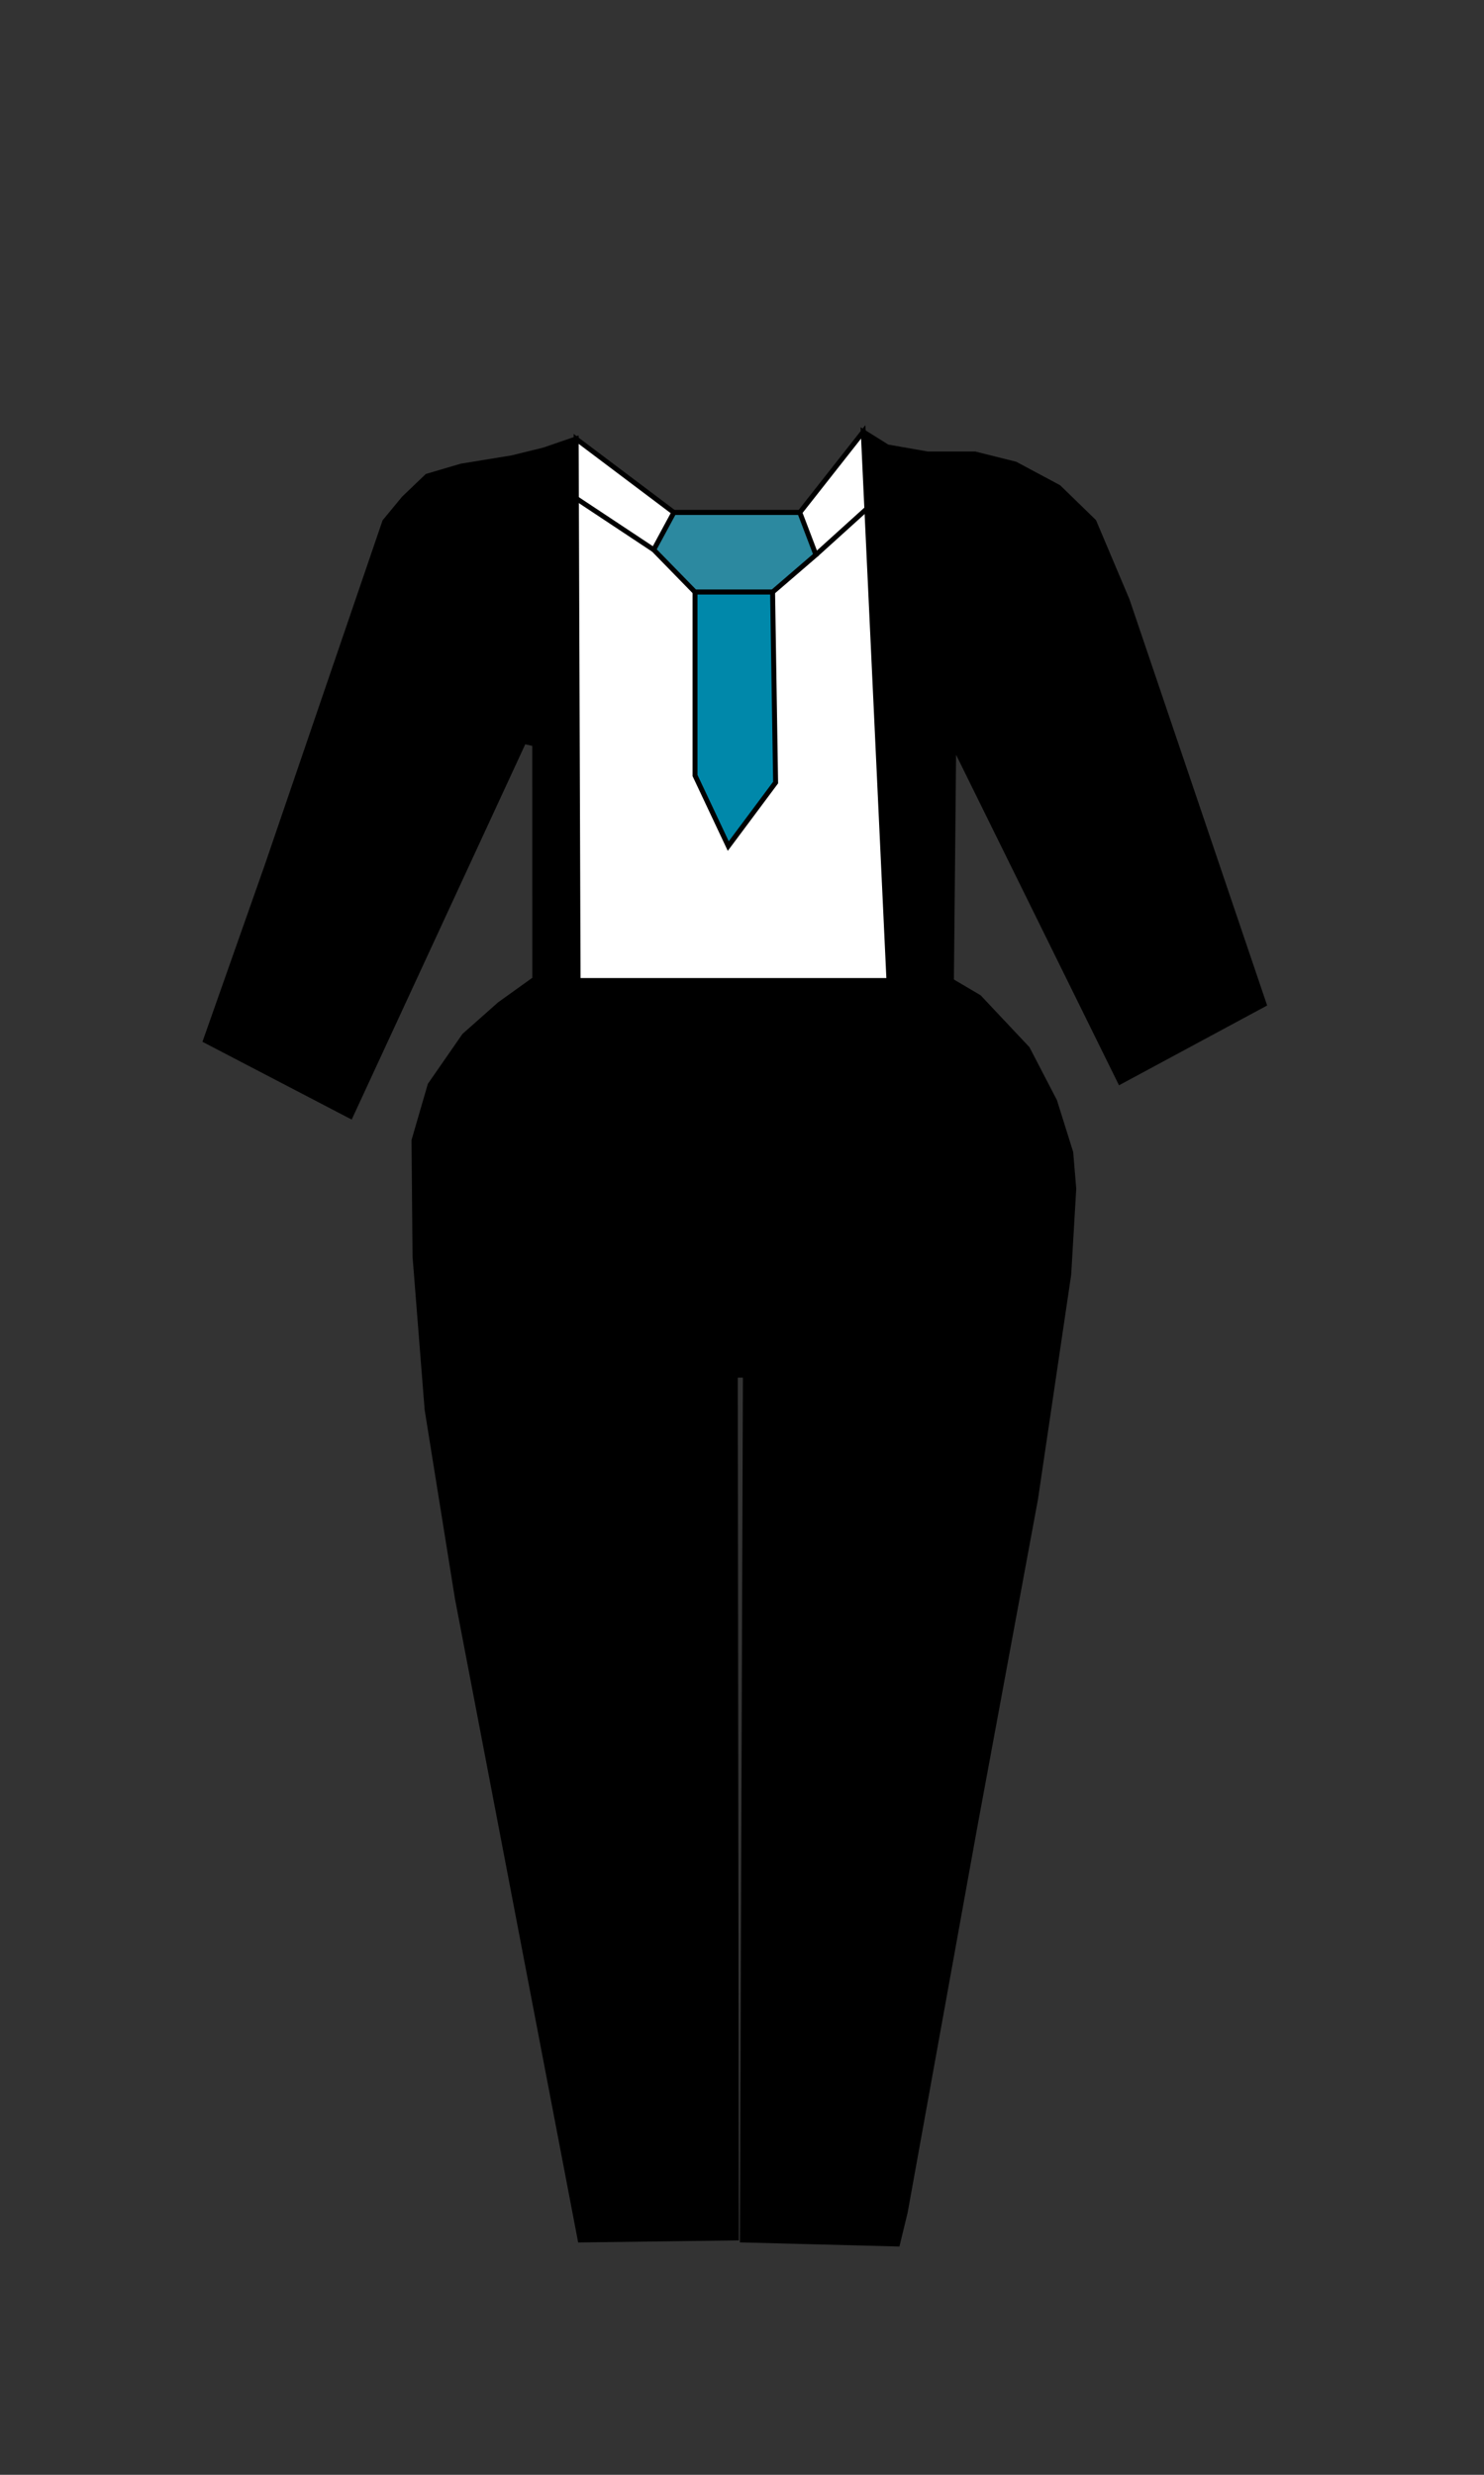 <?xml version="1.0" encoding="UTF-8" standalone="no"?>
<!-- Generator: Adobe Illustrator 23.0.1, SVG Export Plug-In . SVG Version: 6.00 Build 0)  -->

<svg
   xmlns:dc="http://purl.org/dc/elements/1.1/"
   xmlns:cc="http://creativecommons.org/ns#"
   xmlns:rdf="http://www.w3.org/1999/02/22-rdf-syntax-ns#"
   xmlns:svg="http://www.w3.org/2000/svg"
   xmlns="http://www.w3.org/2000/svg"
   xmlns:sodipodi="http://sodipodi.sourceforge.net/DTD/sodipodi-0.dtd"
   xmlns:inkscape="http://www.inkscape.org/namespaces/inkscape"
   version="1.1"
   x="0px"
   y="0px"
   viewBox="0 0 300 500"
   style="enable-background:new 0 0 300 500;"
   xml:space="preserve"
   id="svg840"
   sodipodi:docname="male_pear_suit.svg"
   inkscape:version="0.92.3 (2405546, 2018-03-11)"><rect x="0" y="0" width="300" height="500" fill="#333333" stroke="none"/><defs
   id="defs844" /><sodipodi:namedview
   pagecolor="#ffffff"
   bordercolor="#666666"
   borderopacity="1"
   objecttolerance="10"
   gridtolerance="10"
   guidetolerance="10"
   inkscape:pageopacity="0"
   inkscape:pageshadow="2"
   inkscape:window-width="1920"
   inkscape:window-height="1001"
   id="namedview842"
   showgrid="false"
   inkscape:zoom="4.9109217"
   inkscape:cx="150"
   inkscape:cy="453.62776"
   inkscape:window-x="-9"
   inkscape:window-y="-9"
   inkscape:window-maximized="1"
   inkscape:current-layer="svg840" />
<style
   type="text/css"
   id="style815">
	.st0{fill:#03A3B6;}
	.st1{fill:#FBC59F;}
	.st2{fill:#92745E;}
	.st3{opacity:0.14;fill:#422200;enable-background:new    ;}
</style>


<g
   id="Layer_3">
</g>
<path
   style="fill:#000000;stroke:#000000;stroke-width:1px;stroke-linecap:butt;stroke-linejoin:miter;stroke-opacity:1"
   d="M 116.475,88.672 109.959,90.912 103.5,92.5 l -10.238,1.67 -6.923,2.036 -4.683,4.48 -3.869,4.683 -23.824,69.641 -12.421,35.228 29.322,15.272 L 105.9,149.8 l 2.2,0.5 0.026,120.415 9.163,20.77 z"
   id="path848"
   inkscape:connector-curvature="0" /><path
   style="fill:#000000;stroke:#000000;stroke-width:1px;stroke-linecap:butt;stroke-linejoin:miter;stroke-opacity:1"
   d="m 174.509,87.247 4.887,3.054 8.145,1.425 h 9.571 l 8.145,2.036 8.756,4.683 7.127,6.923 6.72,15.883 27.693,81.655 -29.119,15.679 L 192.8,150.4 l -1.186,121.333 -7.127,20.974 z"
   id="path1428"
   inkscape:connector-curvature="0" /><path
   style="fill:#ffffff;stroke:#000000;stroke-width:1px;stroke-linecap:butt;stroke-linejoin:miter;stroke-opacity:1"
   d="m 116.475,88.672 19.752,14.865 h 25.453 l 12.829,-16.29 5.498,117.29 -63.125,-1.833 z"
   id="path1430"
   inkscape:connector-curvature="0" /><path
   style="fill:#2c89a0;stroke:#000000;stroke-width:1px;stroke-linecap:butt;stroke-linejoin:miter;stroke-opacity:1"
   d="m 136.227,103.537 -4.073,7.534 8.349,8.552 h 15.679 l 8.756,-7.534 -3.258,-8.552 z"
   id="path1432"
   inkscape:connector-curvature="0" /><path
   style="fill:none;stroke:#000000;stroke-width:1px;stroke-linecap:butt;stroke-linejoin:miter;stroke-opacity:1"
   d="M 132.154,111.071 115.864,100.279 Z"
   id="path1434"
   inkscape:connector-curvature="0" /><path
   style="fill:none;stroke:#000000;stroke-width:1px;stroke-linecap:butt;stroke-linejoin:miter;stroke-opacity:1"
   d="m 164.938,112.089 10.589,-9.571 z"
   id="path1436"
   inkscape:connector-curvature="0" /><path
   style="fill:#000000;stroke:#000000;stroke-width:1px;stroke-linecap:butt;stroke-linejoin:miter;stroke-opacity:1"
   d="m 107.7,198.1 -6.701,4.807 -7.127,6.312 -6.923,9.978 -3.258,11.2 0.204,23.417 2.444,30.951 6.109,38.078 24.843,129.711 31.562,-0.407 -0.204,-174.305 h 2.036 l -0.611,174.713 31.359,0.815 L 183,446.9 l 14.112,-78.036 12.218,-65.975 6.72,-45.409 1.018,-17.308 -0.611,-7.331 -3.258,-10.385 -5.498,-10.589 L 197.926,201.482 192.2,198.1 Z"
   id="path1440"
   inkscape:connector-curvature="0" /><path
   style="fill:#0088aa;stroke:#000000;stroke-width:1px;stroke-linecap:butt;stroke-linejoin:miter;stroke-opacity:1"
   d="m 140.503,119.623 v 37.06 l 6.72,14.254 9.571,-12.829 -0.611,-38.486 z"
   id="path1438"
   inkscape:connector-curvature="0" /></svg>